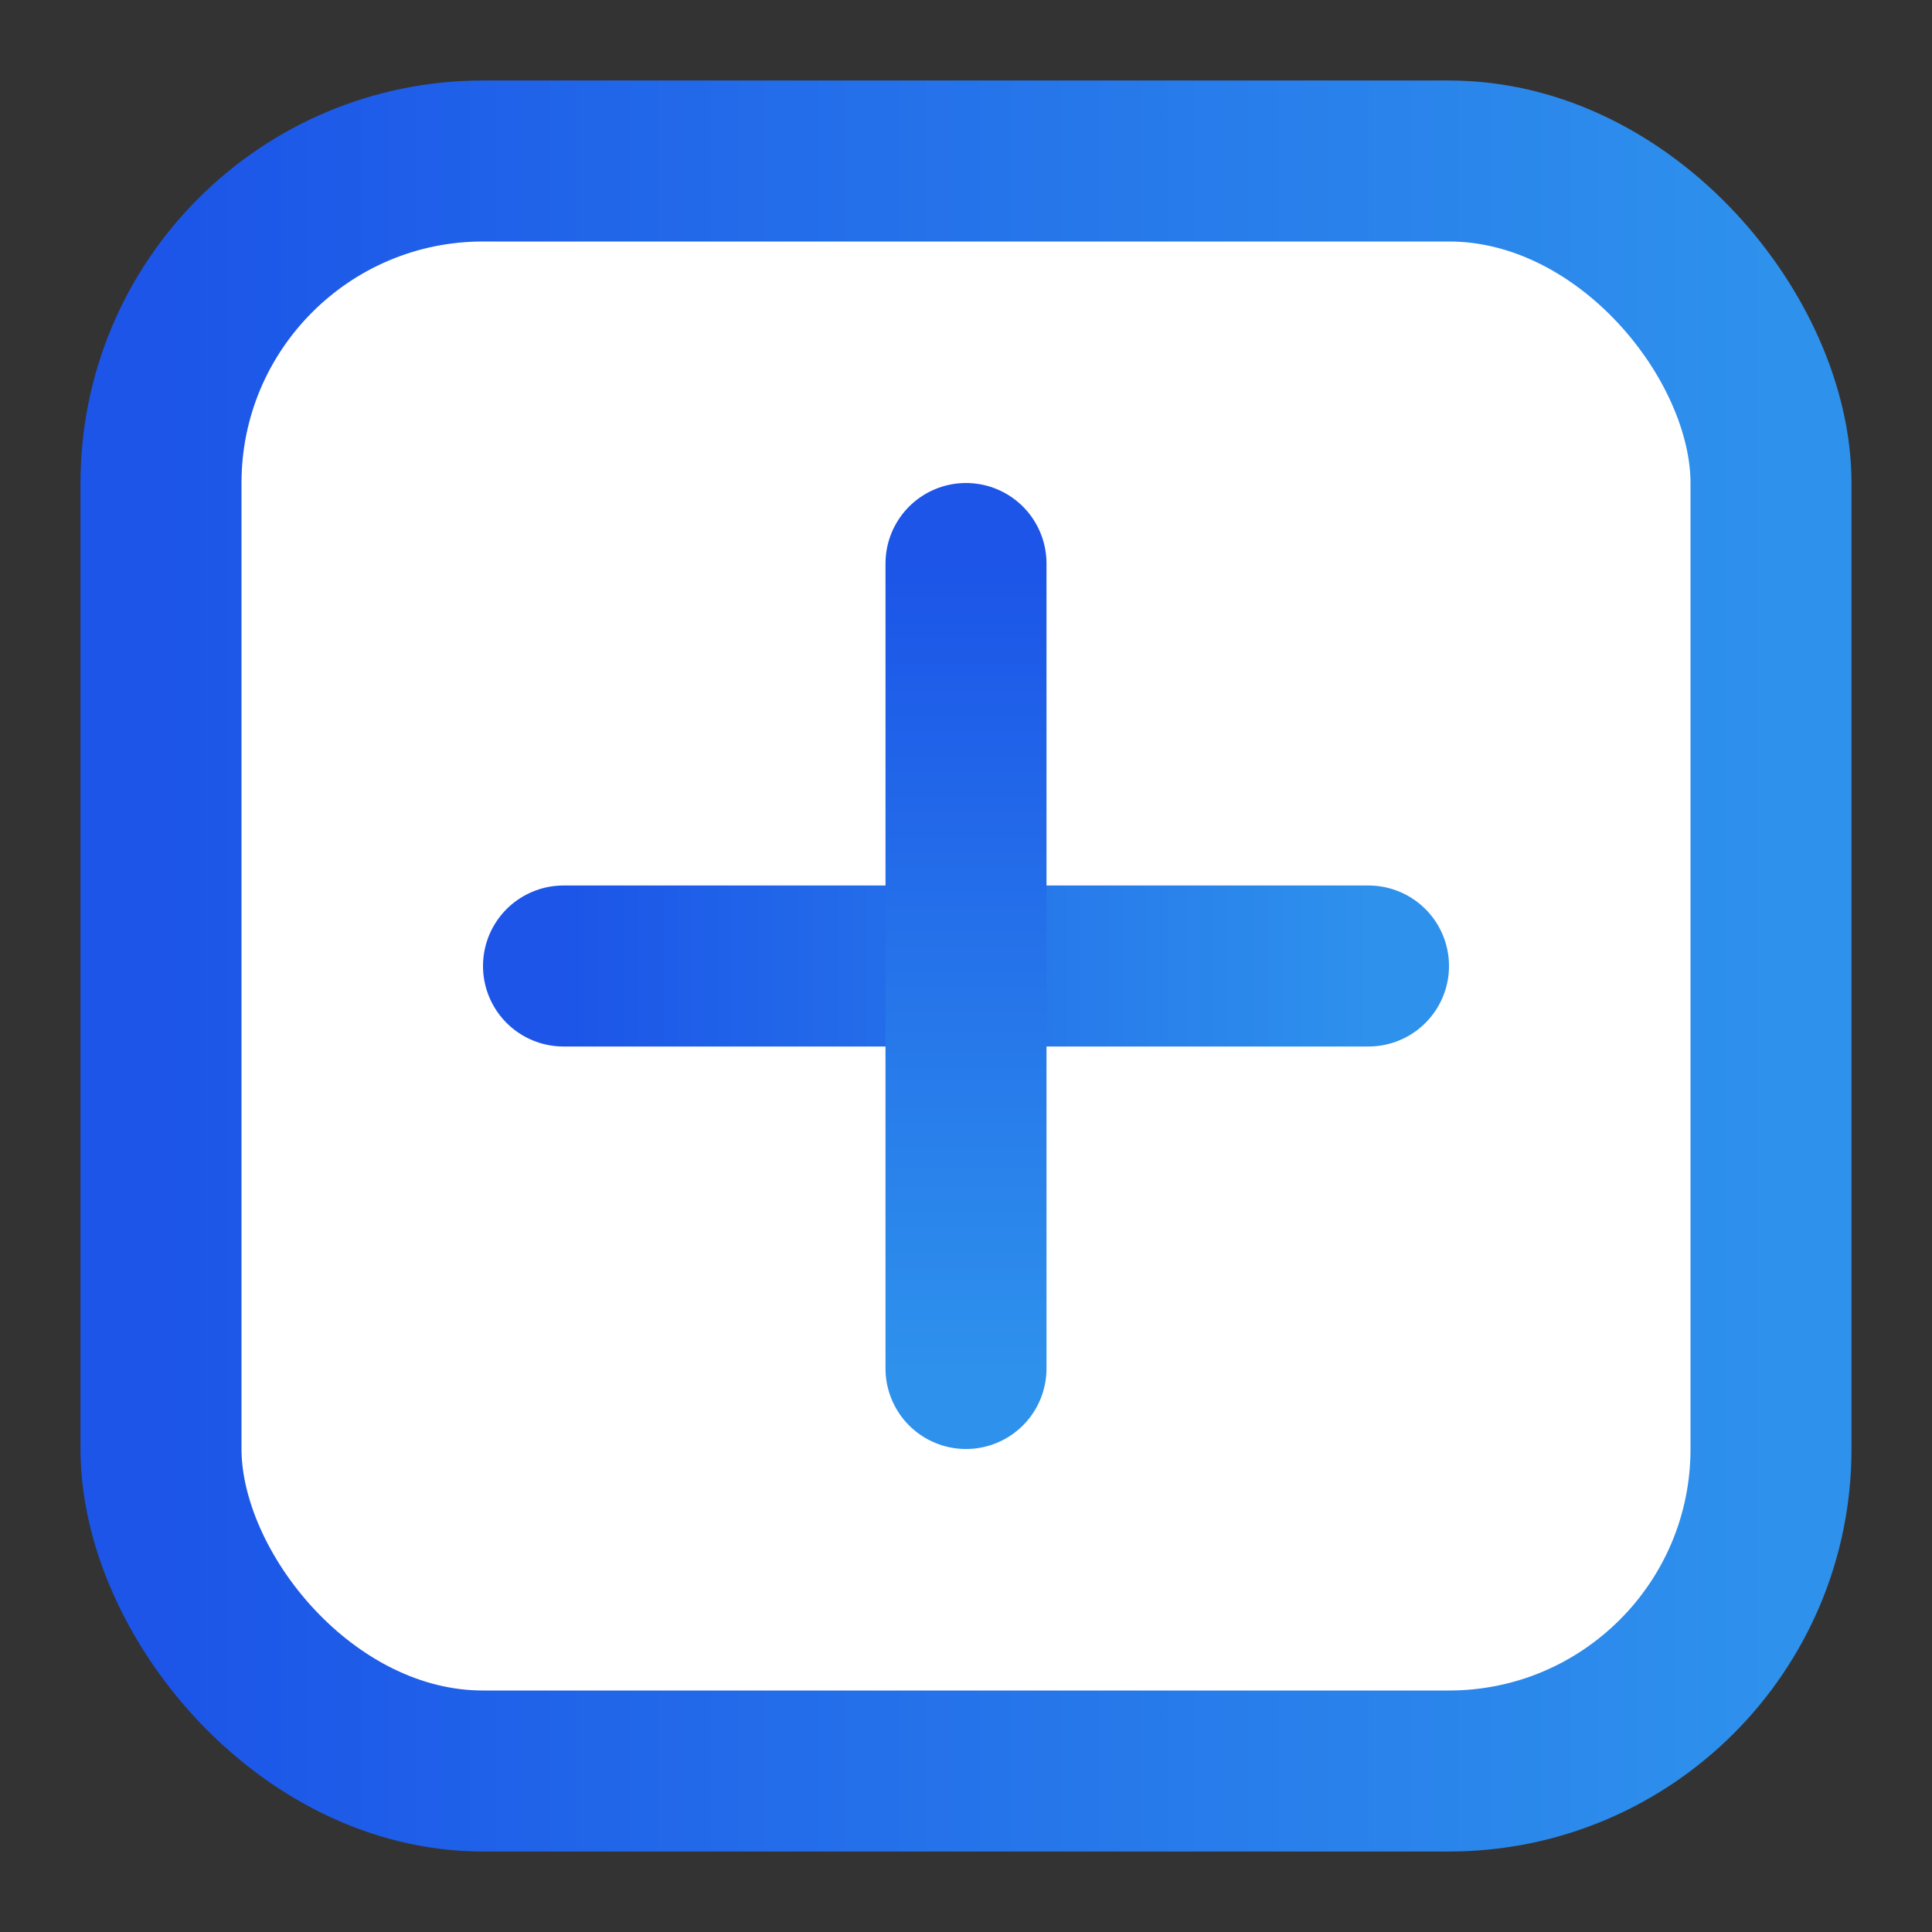 <svg width="24" height="24" viewBox="0 0 24 24" fill="none" xmlns="http://www.w3.org/2000/svg">
<rect x="0" y="0" width="24" height="24" fill="#333333" stroke="none"/>
<rect x="2" y="2" width="20" height="20" rx="4" fill="white" stroke="url(#paint0_linear_183_19)" stroke-width="2"/>
<path d="M7 12H17" stroke="url(#paint1_linear_183_19)" stroke-width="2" stroke-linecap="round"/>
<path d="M12 7L12 17" stroke="url(#paint2_linear_183_19)" stroke-width="2" stroke-linecap="round"/>
<defs>
<linearGradient id="paint0_linear_183_19" x1="2" y1="12" x2="22" y2="12" gradientUnits="userSpaceOnUse">
<stop stop-color="#1C55E8"/>
<stop offset="1" stop-color="#2E91EC"/>
</linearGradient>
<linearGradient id="paint1_linear_183_19" x1="7" y1="12.5" x2="17" y2="12.5" gradientUnits="userSpaceOnUse">
<stop stop-color="#1C55E8"/>
<stop offset="1" stop-color="#2E91EC"/>
</linearGradient>
<linearGradient id="paint2_linear_183_19" x1="11.5" y1="7" x2="11.5" y2="17" gradientUnits="userSpaceOnUse">
<stop stop-color="#1C55E8"/>
<stop offset="1" stop-color="#2E91EC"/>
</linearGradient>
</defs>
</svg>

